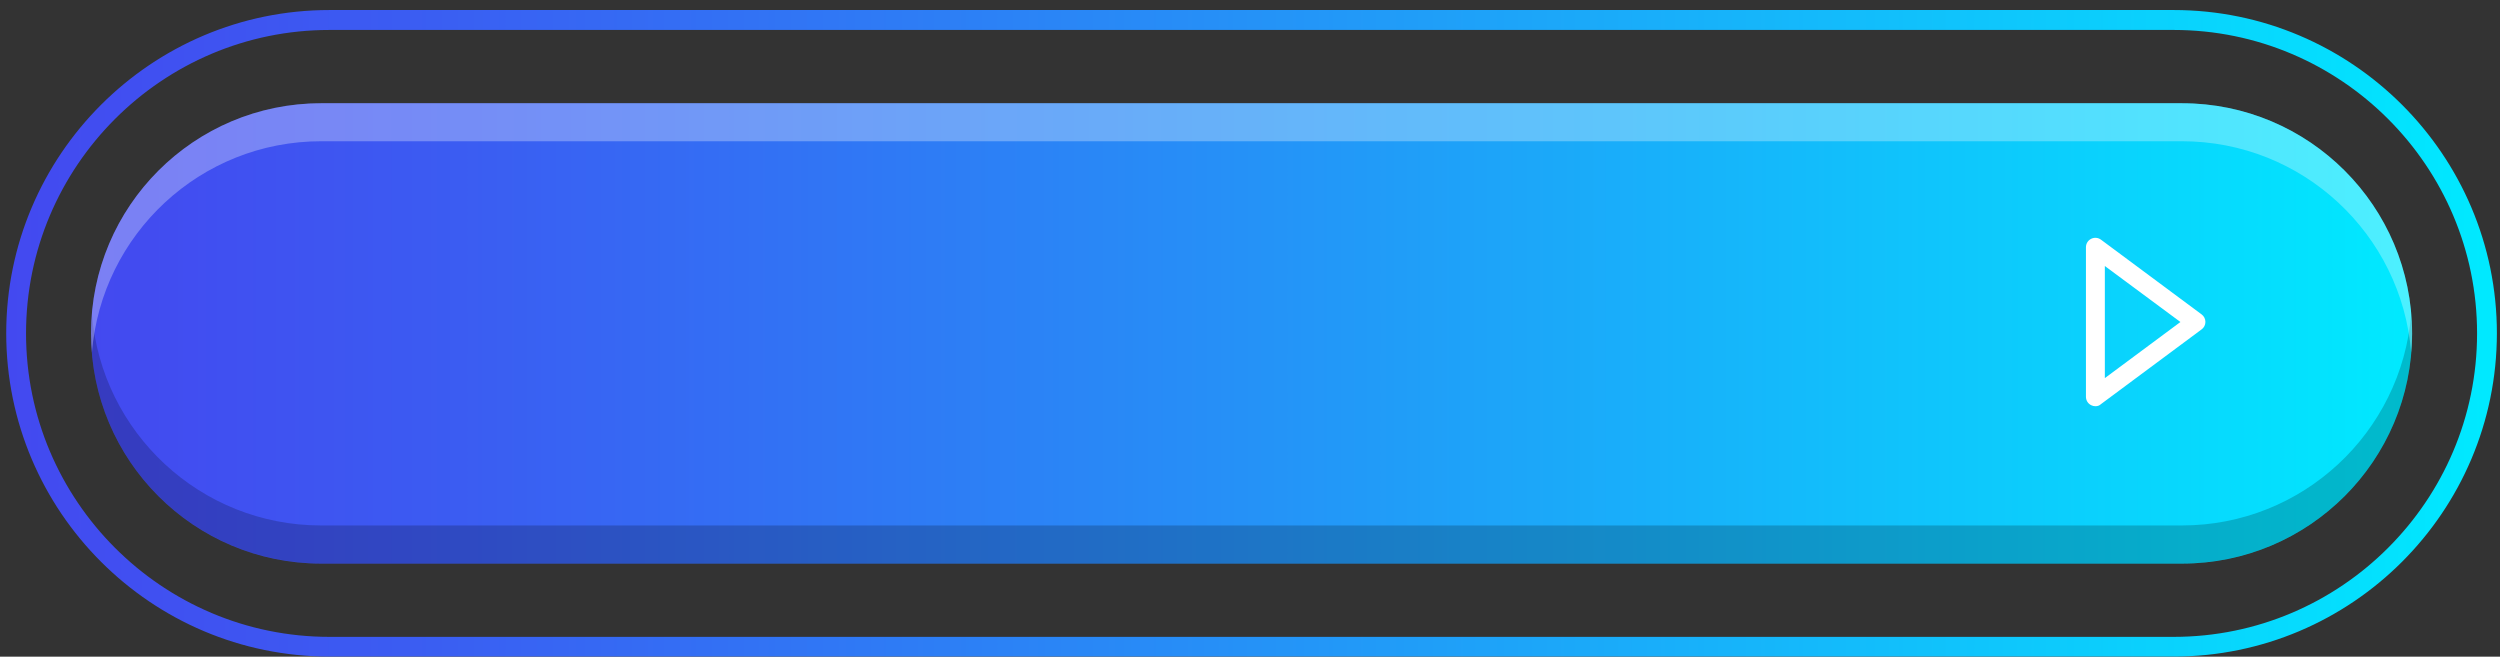 <svg width="217" height="57" viewBox="0 0 217 57" fill="none" xmlns="http://www.w3.org/2000/svg">
<rect x="0" y="0" width="217" height="57" fill="#333333" stroke="none"/>
<path d="M188.67 56.99H28.6C13.13 56.99 0.54 44.4 0.54 28.93C0.54 13.46 13.13 0.87 28.6 0.87H188.67C204.14 0.87 216.73 13.46 216.73 28.93C216.72 44.41 204.14 56.99 188.67 56.99ZM28.6 2.6C14.08 2.6 2.26 14.42 2.26 28.94C2.26 43.46 14.08 55.28 28.6 55.28H188.67C203.19 55.28 215.01 43.46 215.01 28.94C215.01 14.42 203.19 2.6 188.67 2.6H28.6Z" fill="url(#paint0_linear_17_180)"/>
<path d="M189.39 48.92H27.88C16.84 48.92 7.9 39.97 7.9 28.94C7.9 17.9 16.85 8.96 27.88 8.96H189.39C200.43 8.96 209.37 17.91 209.37 28.94C209.37 39.97 200.42 48.92 189.39 48.92Z" fill="url(#paint1_linear_17_180)"/>
<path opacity="0.2" d="M189.39 45.61H27.88C17.4 45.61 8.82 37.54 7.98 27.28C7.94 27.83 7.9 28.38 7.9 28.93C7.9 39.97 16.85 48.91 27.88 48.91H189.39C200.43 48.91 209.37 39.96 209.37 28.93C209.37 28.37 209.33 27.82 209.29 27.28C208.44 37.54 199.87 45.61 189.39 45.61Z" fill="black"/>
<path opacity="0.3" d="M27.88 12.26H189.39C199.87 12.26 208.45 20.33 209.29 30.59C209.33 30.04 209.37 29.49 209.37 28.94C209.37 17.9 200.42 8.96 189.39 8.96H27.88C16.84 8.96 7.9 17.91 7.9 28.94C7.9 29.5 7.94 30.05 7.98 30.59C8.82 20.33 17.4 12.26 27.88 12.26Z" fill="white"/>
<path d="M181.88 35.26C181.75 35.26 181.63 35.23 181.51 35.17C181.23 35.03 181.06 34.75 181.06 34.44V21.46C181.06 21.15 181.23 20.87 181.51 20.73C181.79 20.59 182.11 20.62 182.36 20.8L191.1 27.29C191.31 27.44 191.43 27.69 191.43 27.94C191.43 28.2 191.31 28.44 191.1 28.59L182.36 35.08C182.23 35.21 182.06 35.26 181.88 35.26ZM182.7 23.09V32.82L189.26 27.95L182.7 23.09Z" fill="white"/>
<defs>
<linearGradient id="paint0_linear_17_180" x1="0.543" y1="28.935" x2="216.723" y2="28.935" gradientUnits="userSpaceOnUse">
<stop stop-color="#4349F0"/>
<stop offset="0.159" stop-color="#3B5CF2"/>
<stop offset="0.484" stop-color="#268FF7"/>
<stop offset="0.942" stop-color="#04DFFE"/>
<stop offset="1" stop-color="#00EAFF"/>
</linearGradient>
<linearGradient id="paint1_linear_17_180" x1="7.895" y1="28.935" x2="209.371" y2="28.935" gradientUnits="userSpaceOnUse">
<stop stop-color="#4349F0"/>
<stop offset="0.159" stop-color="#3B5CF2"/>
<stop offset="0.484" stop-color="#268FF7"/>
<stop offset="0.942" stop-color="#04DFFE"/>
<stop offset="1" stop-color="#00EAFF"/>
</linearGradient>
</defs>
</svg>
